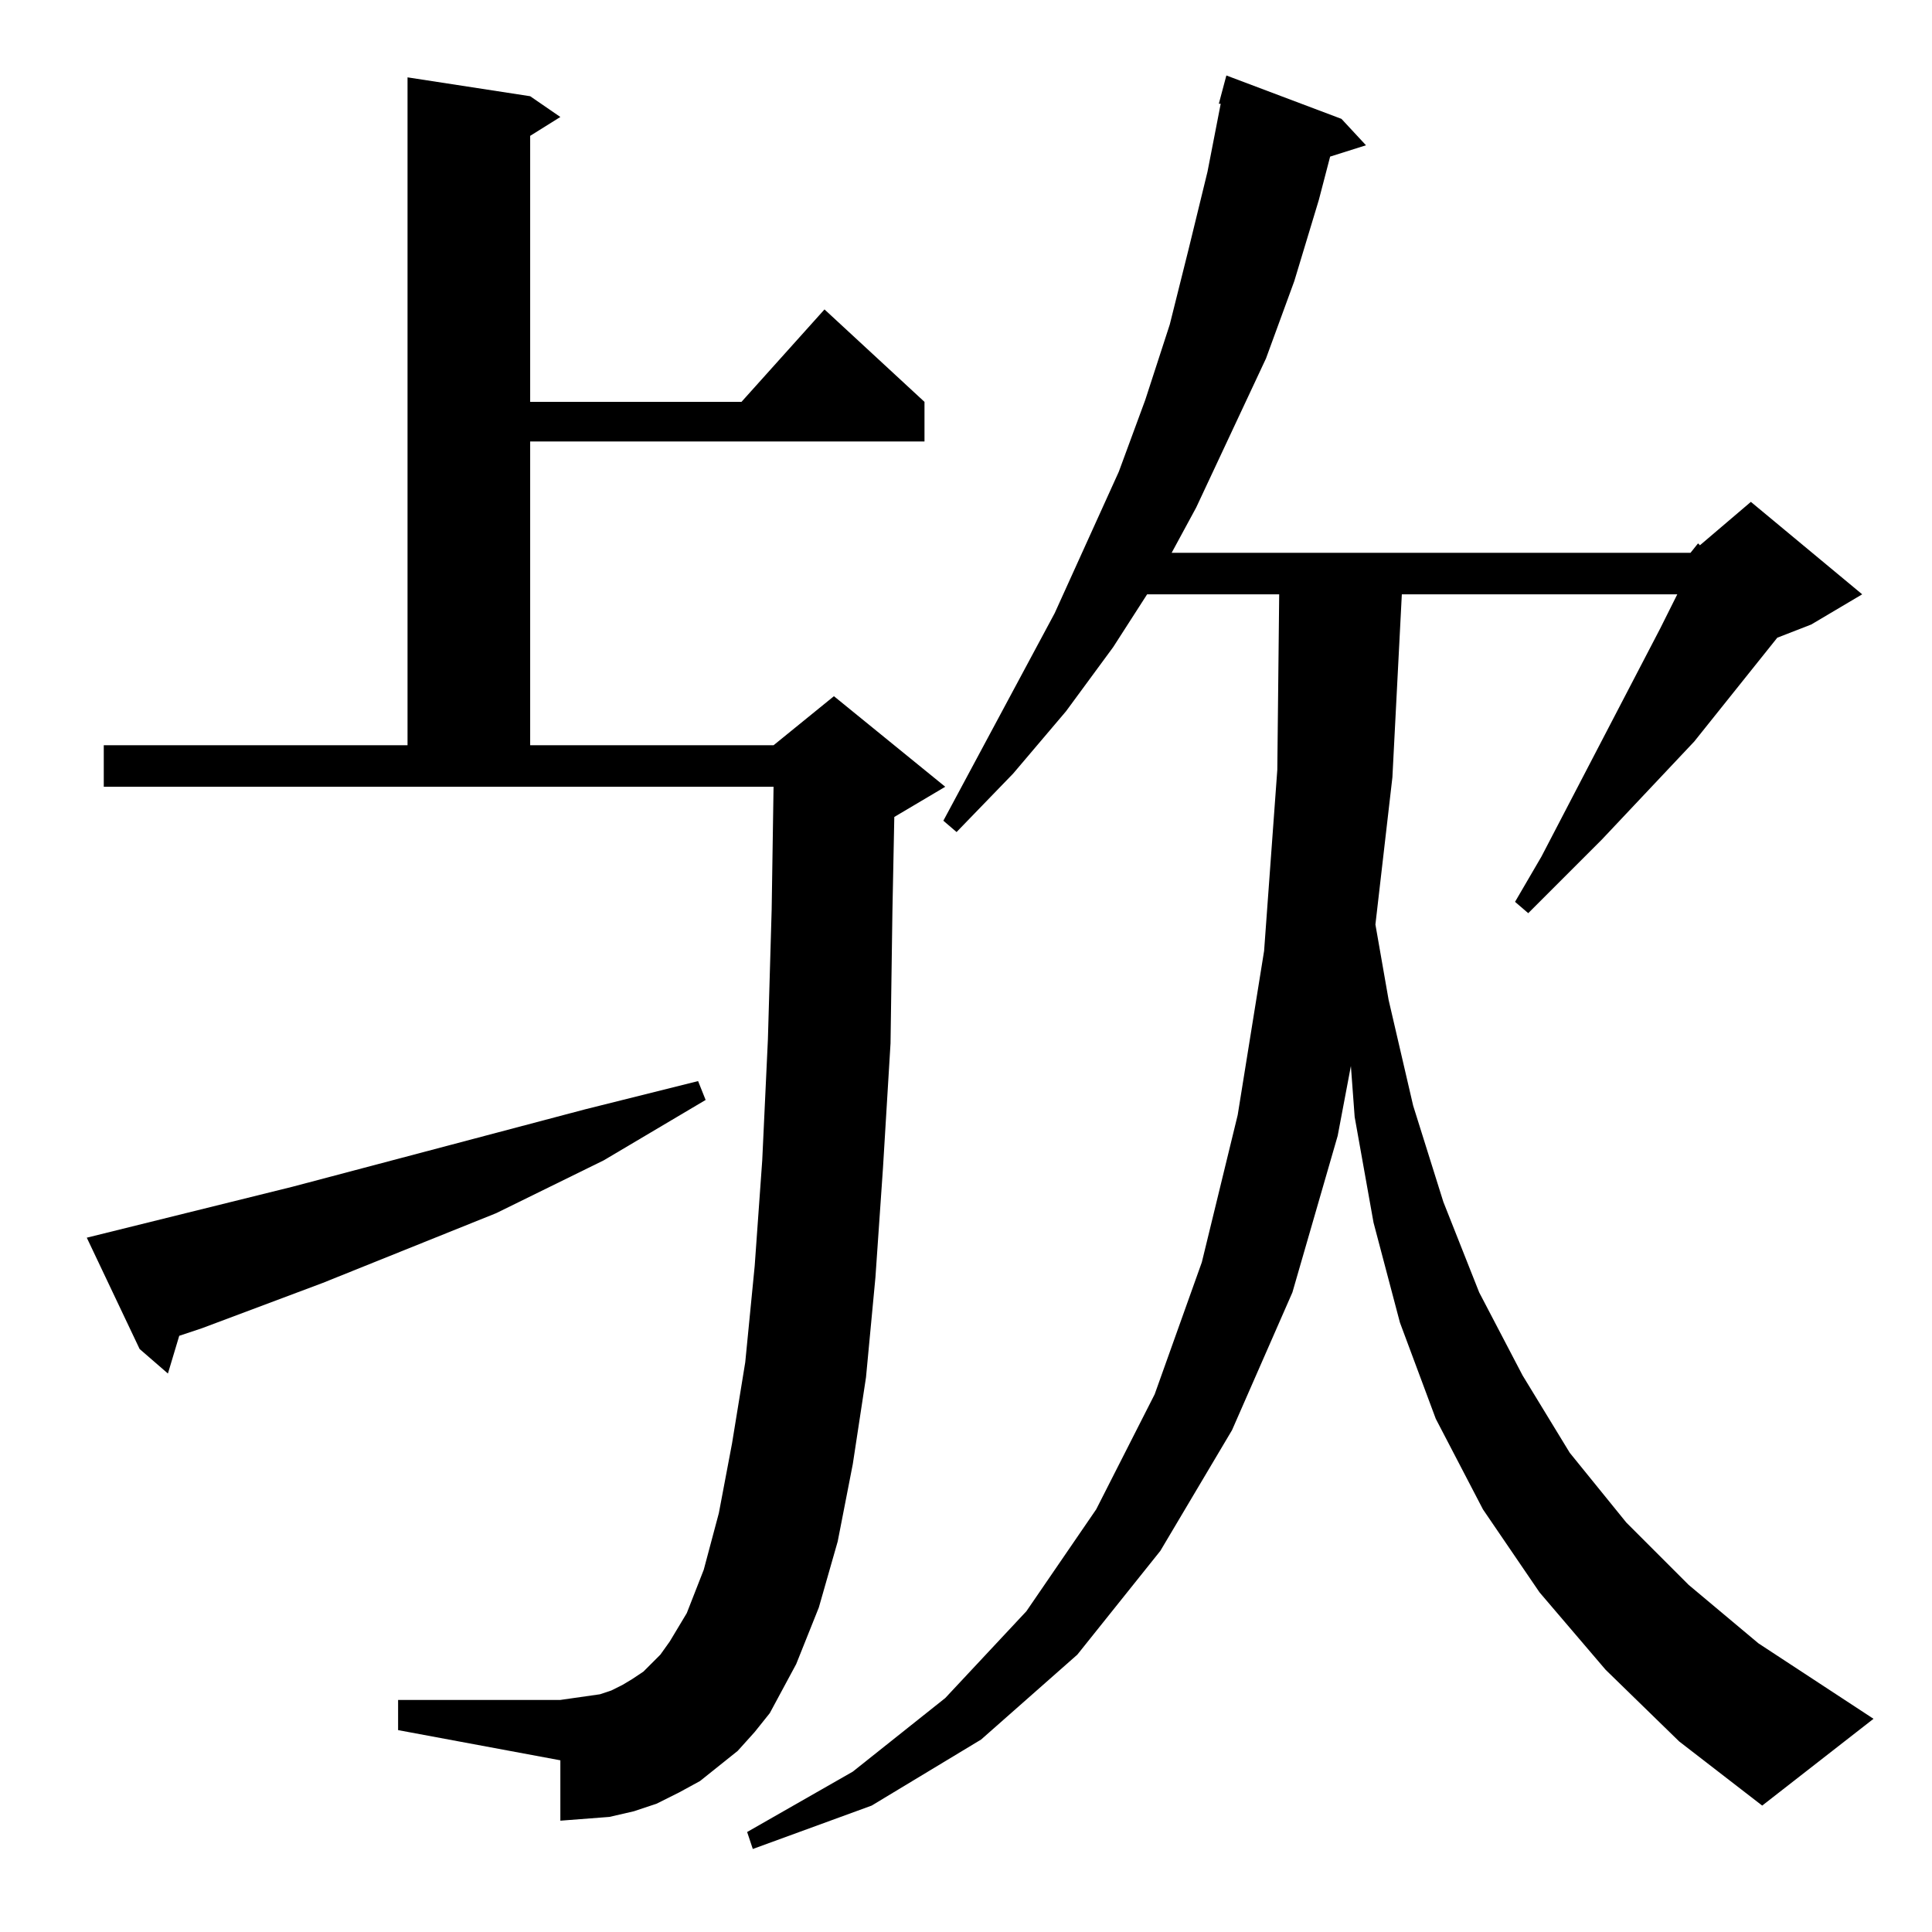 <?xml version="1.0" standalone="no"?>
<!DOCTYPE svg PUBLIC "-//W3C//DTD SVG 1.1//EN" "http://www.w3.org/Graphics/SVG/1.1/DTD/svg11.dtd" >
<svg xmlns="http://www.w3.org/2000/svg" xmlns:xlink="http://www.w3.org/1999/xlink" version="1.1" viewBox="0 -144 1024 1024">
  <g transform="matrix(1 0 0 -1 0 880)">
   <path fill="currentColor"
d="M896 731l4 5l1 -1l27 23l59 -49l-27 -16l-18 -7l-44 -55l-49 -52l-39 -39l-7 6l14 24l63 121l8 16l1 2h-146l-5 -97l-9 -78l7 -40l13 -56l16 -51l19 -48l23 -44l25 -41l30 -37l33 -33l37 -31l61 -40l-59 -46l-44 34l-39 38l-35 41l-30 44l-25 48l-19 51l-14 53l-10 56
l-2 27l-7 -37l-24 -83l-32 -73l-38 -64l-44 -55l-51 -45l-58 -35l-63 -23l-3 9l56 32l49 39l43 46l37 54l31 61l25 70l19 78l14 87l7 96l1 93h-70l-18 -28l-25 -34l-28 -33l-30 -31l-7 6l59 110l34 75l14 38l13 40l10 40l10 41l7 36h-1l4 15l61 -23l13 -14l-19 -6l-6 -23
l-13 -43l-15 -41l-37 -79l-13 -24h275zM391 96l-10 -8l-10 -8l-11 -6l-12 -6l-12 -4l-13 -3l-13 -1l-13 -1v32l-86 16v16h86l7 1l7 1l7 1l6 2l6 3l5 3l6 4l4 4l5 5l5 7l9 15l9 23l8 30l7 37l7 43l5 51l4 56l3 64l2 69l1 65h-355v22h161v354l65 -10l16 -11l-16 -10v-141h112
l44 49l53 -49v-21h-209v-161h129l32 26l59 -48l-27 -16l-1 -50l-1 -70l-4 -66l-4 -58l-5 -53l-7 -46l-8 -41l-10 -35l-12 -30l-14 -26l-8 -10zM46 368l109 27l155 41l60 15l4 -10l-27 -16l-27 -16l-57 -28l-92 -37l-64 -24l-12 -4l-6 -20l-15 13z" />
  </g>

</svg>
